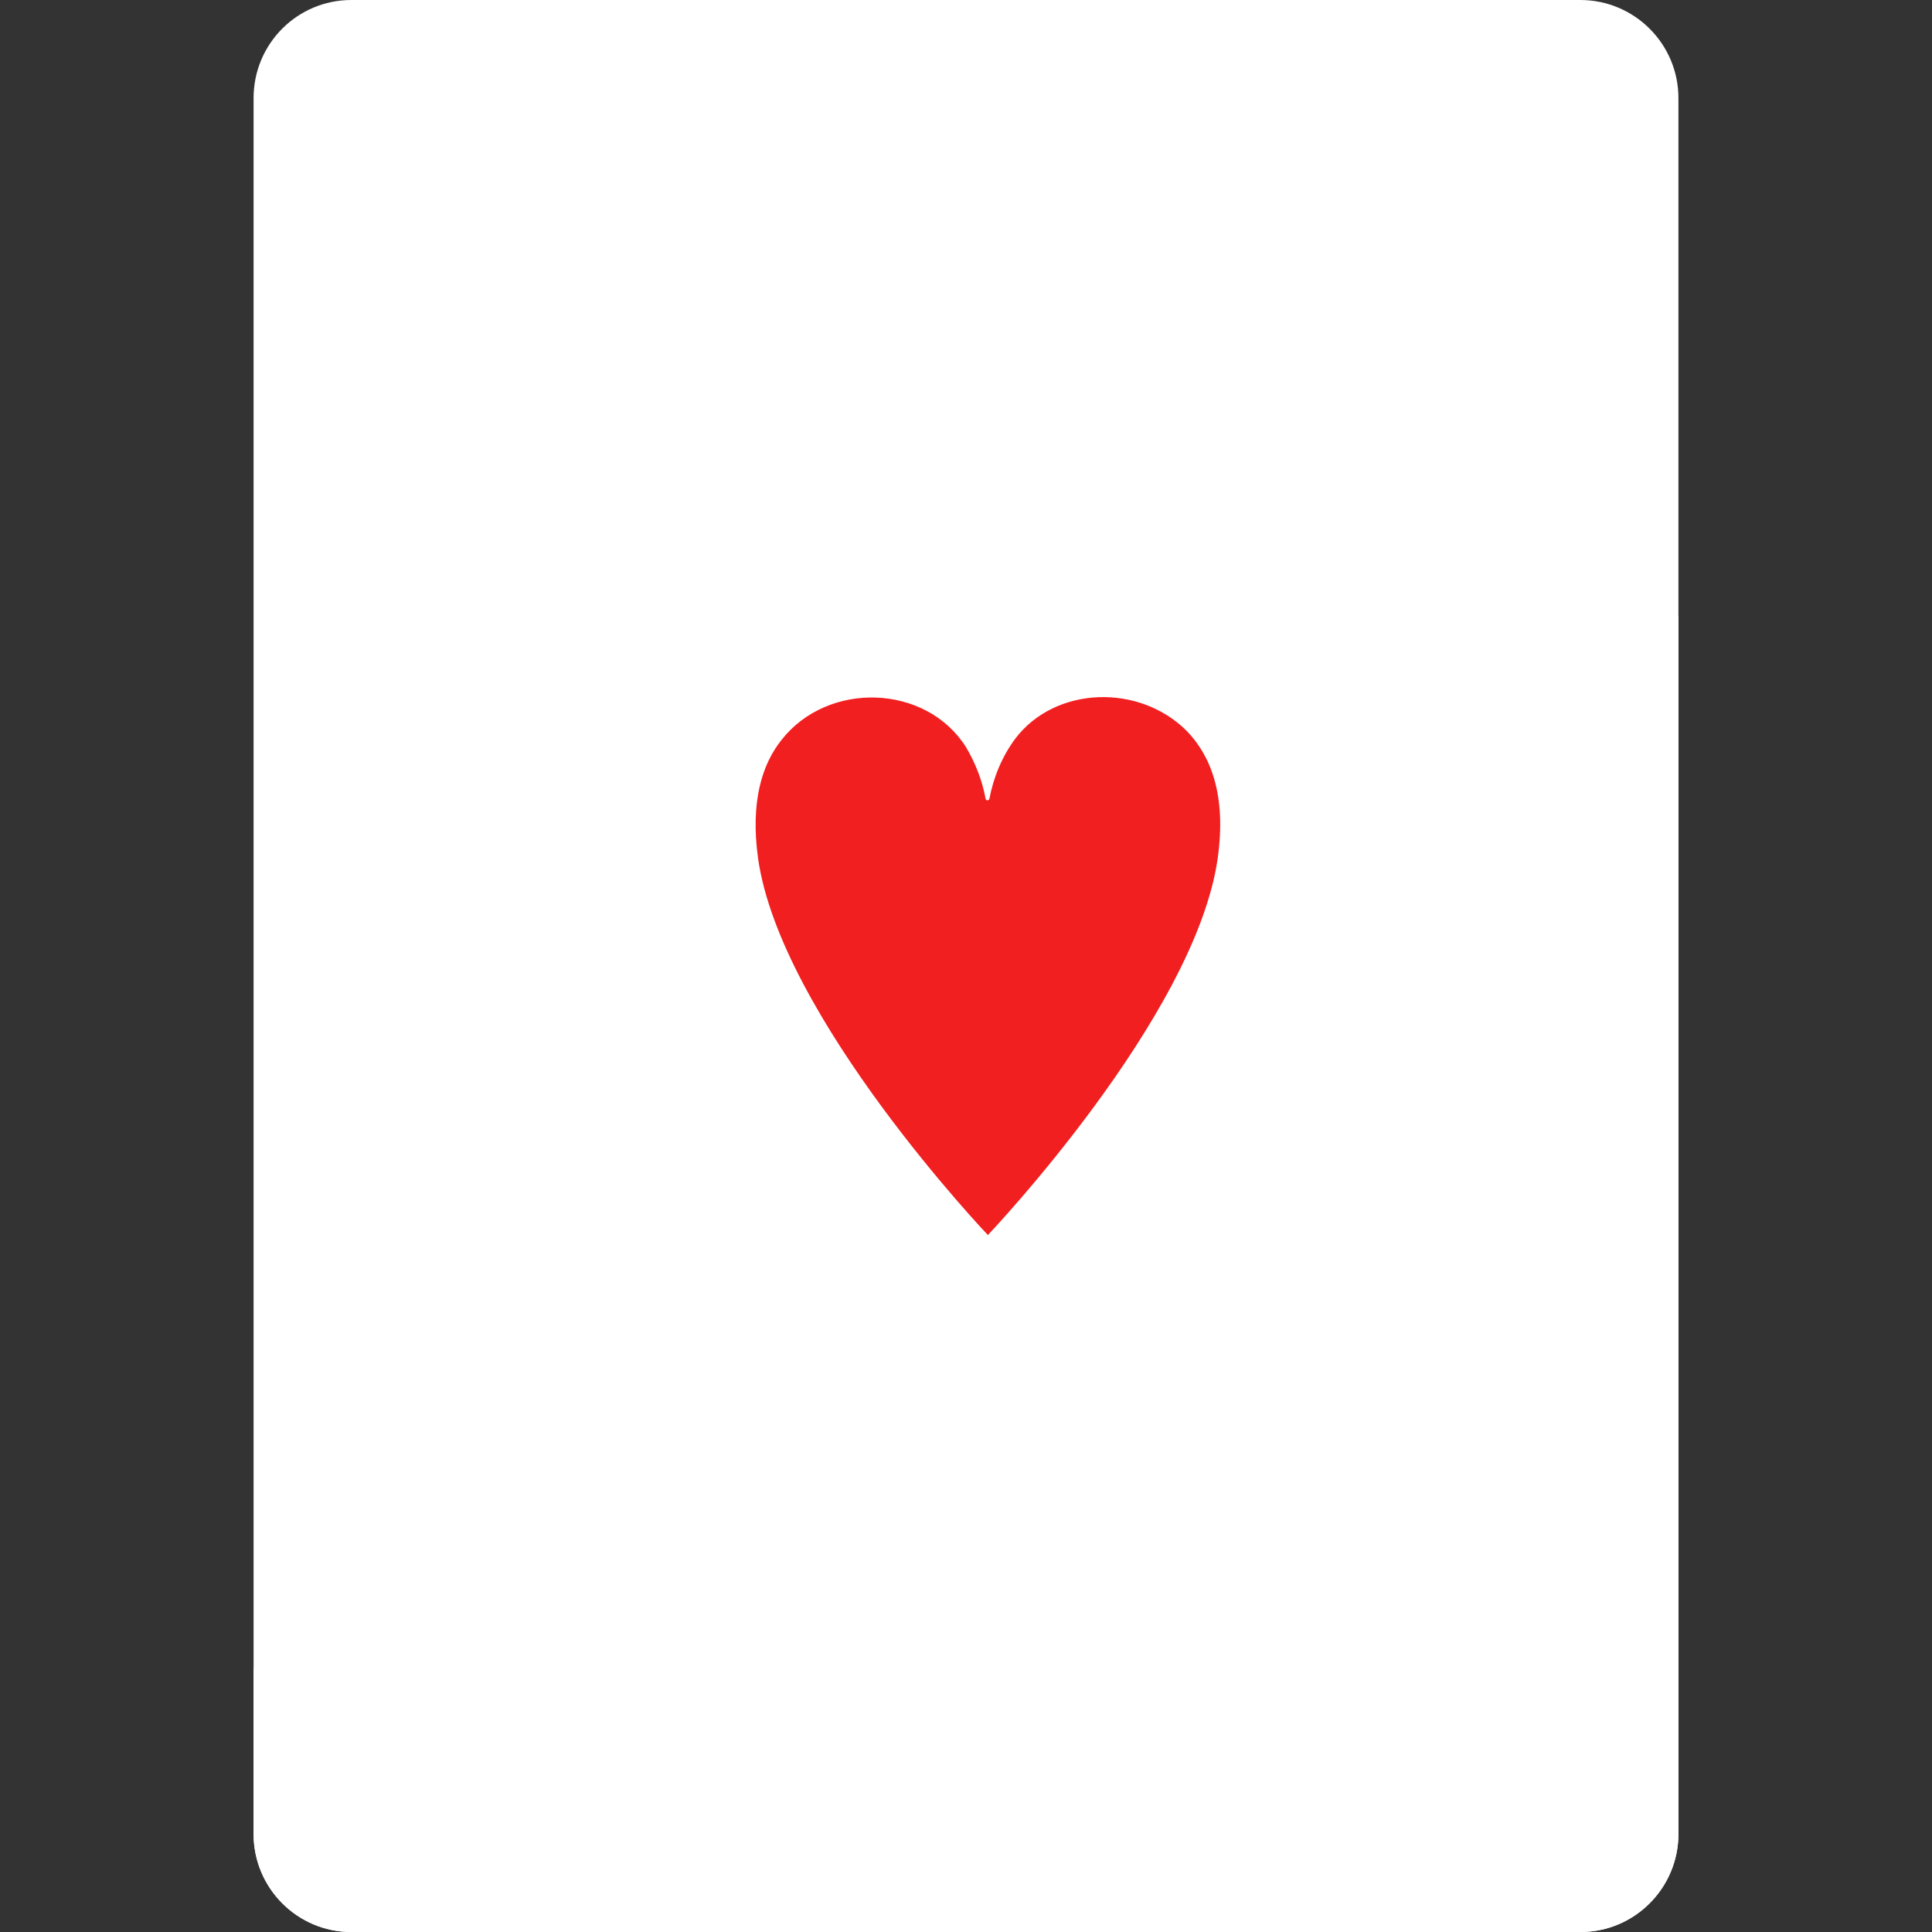 <svg width="100" height="100" viewBox="0 0 100 100" fill="none" xmlns="http://www.w3.org/2000/svg">
<rect x="0" y="0" width="100" height="100" fill="#333333" stroke="none"/>
<path d="M18.184 0H81.797C84.59 0 86.875 2.266 86.875 5.078V94.922C86.875 97.715 84.609 100 81.797 100H18.184C15.391 100 13.125 97.734 13.125 94.922V5.078C13.125 2.266 15.391 0 18.184 0Z" fill="white"/>
<path d="M86.875 31.836V94.922C86.875 97.715 84.609 100 81.816 100H18.184C15.391 100 13.125 97.715 13.125 94.922V86.367C24.16 80.254 63.73 57.363 86.875 31.836Z" fill="white"/>
<path d="M52.558 38.223C51.875 39.141 51.425 40.215 51.211 41.348C51.191 41.407 51.133 41.426 51.093 41.426C51.054 41.426 51.035 41.387 51.015 41.348C50.84 40.391 50.488 39.493 50 38.672C47.929 35.391 42.851 35.235 40.449 38.301C39.453 39.551 38.828 41.485 39.238 44.434C40.41 52.657 51.133 63.926 51.133 63.926C51.133 63.926 61.855 52.657 63.027 44.434C63.496 41.094 62.636 39.083 61.425 37.833C58.965 35.372 54.629 35.508 52.558 38.223Z" fill="#F11F20"/>
</svg>
